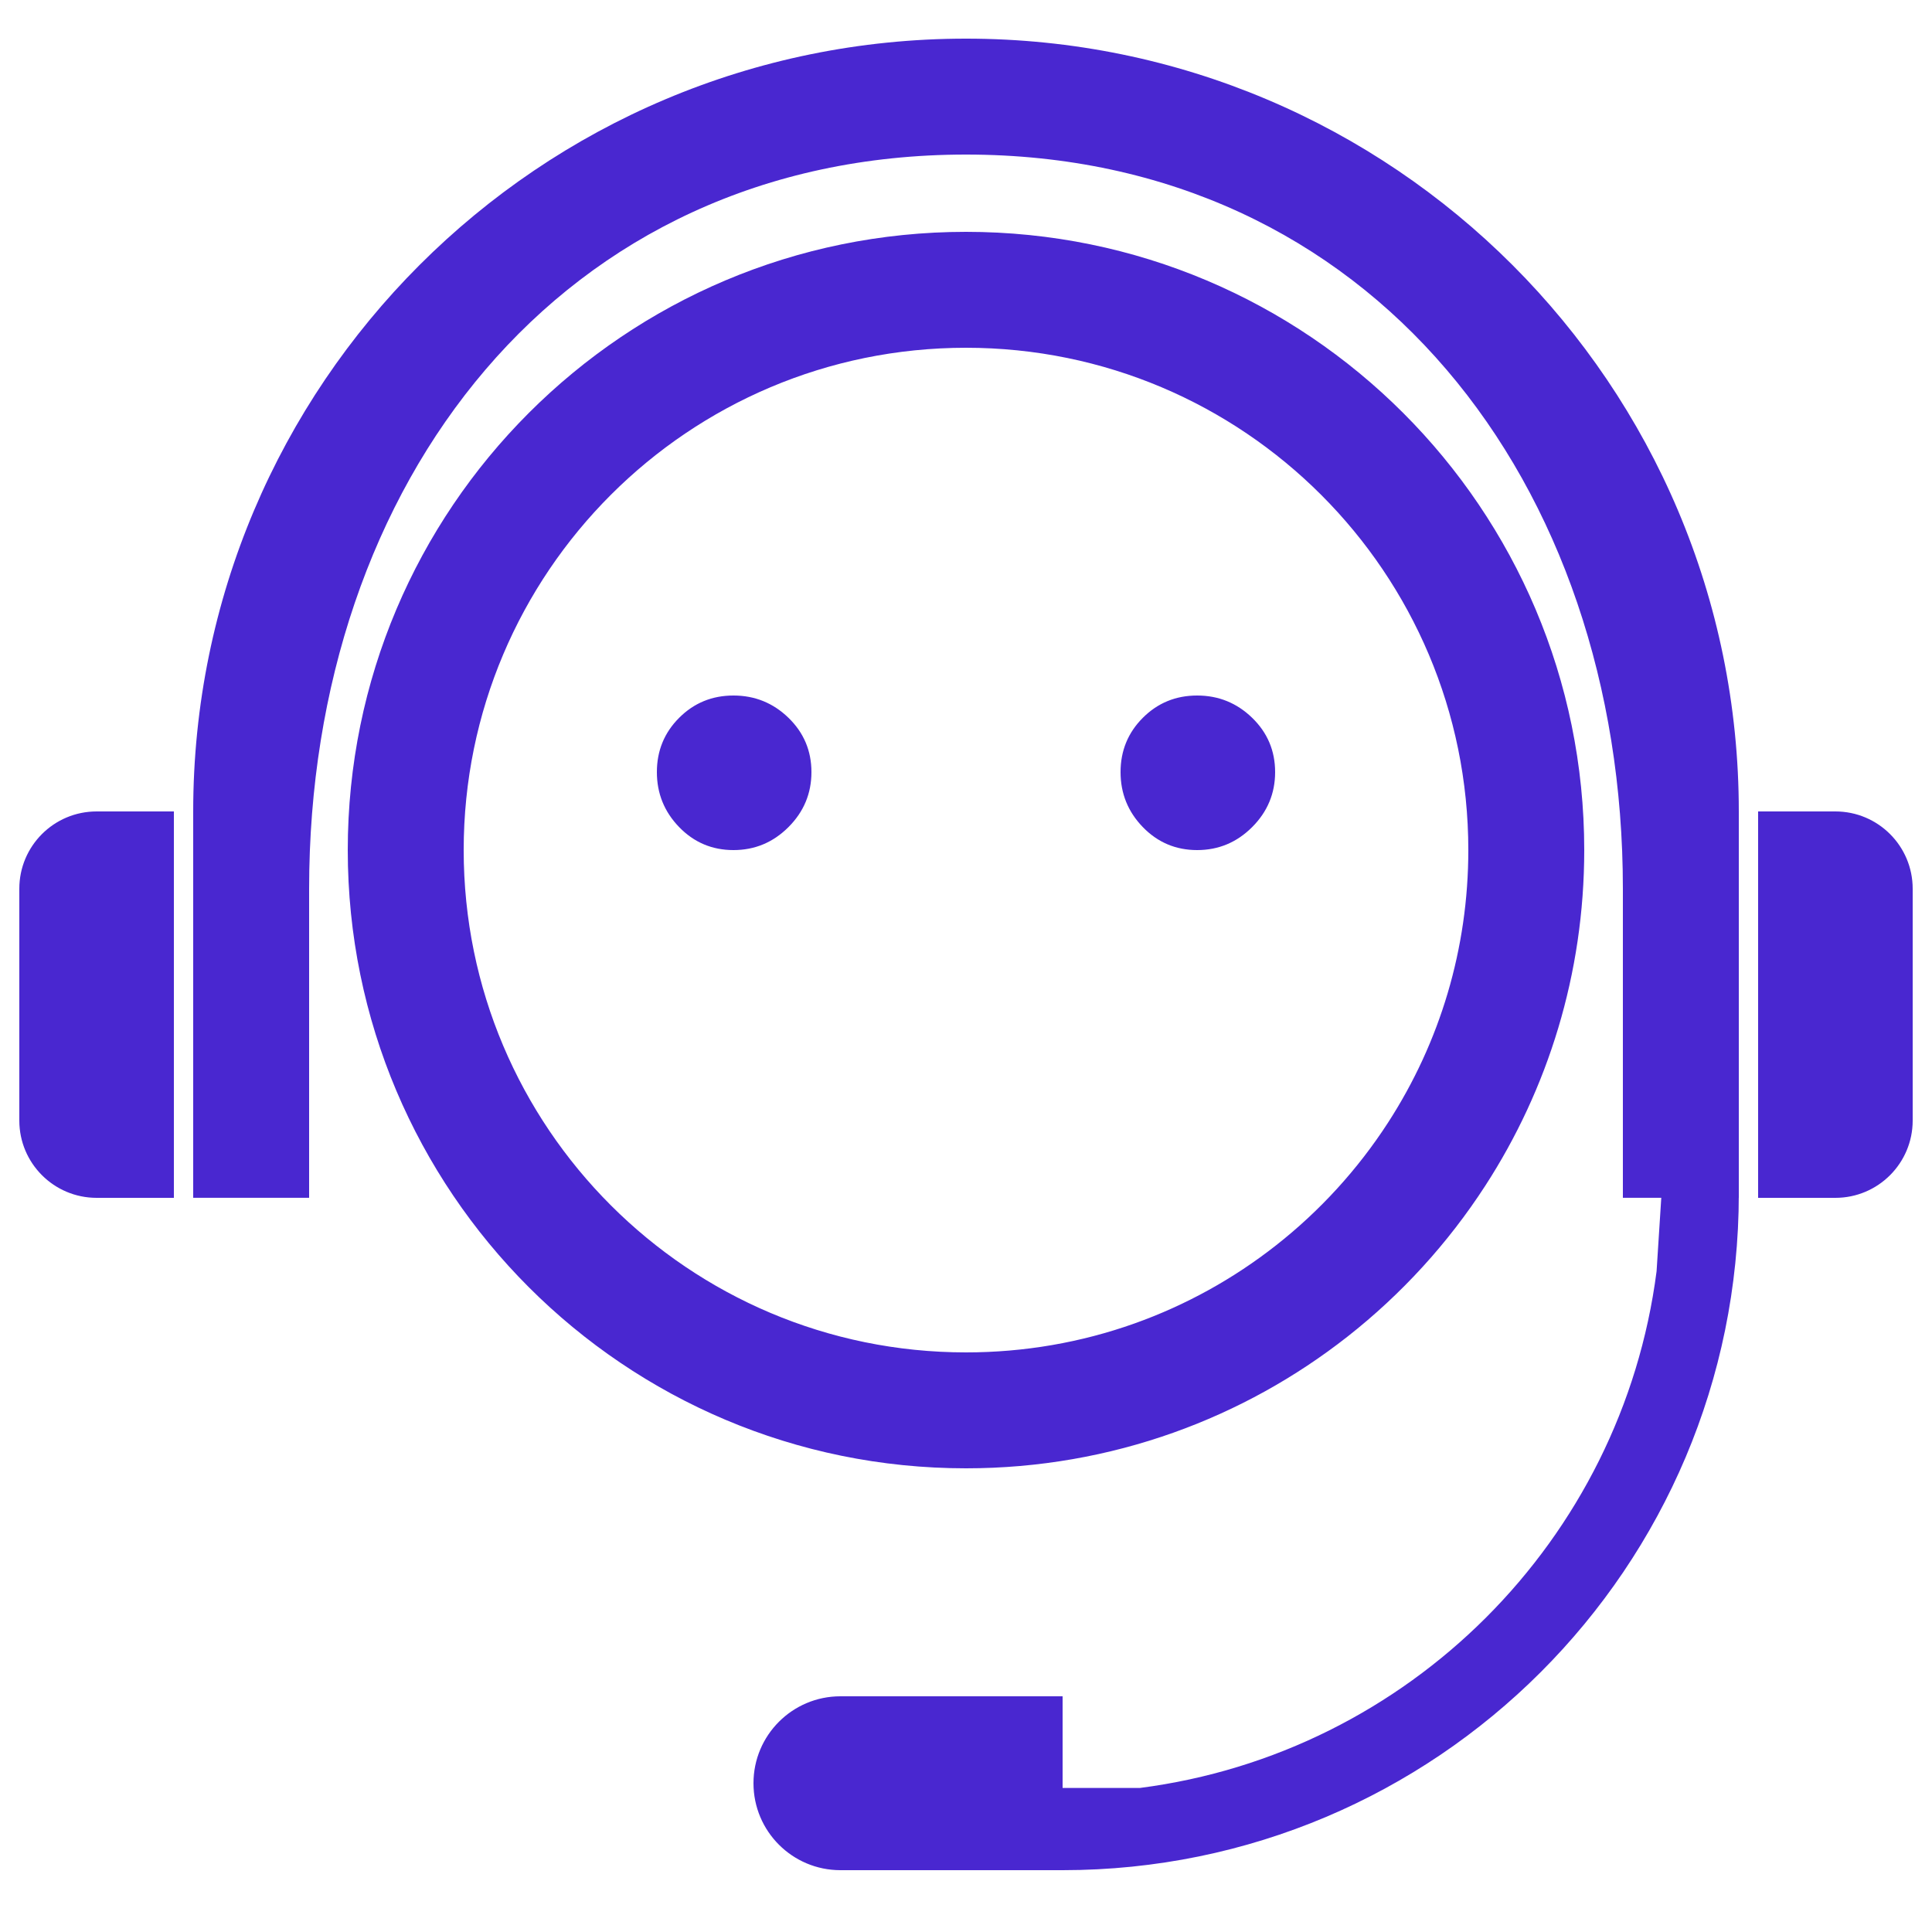 <?xml version="1.0" encoding="UTF-8"?>
<svg width="500px" height="500px" viewBox="0 0 500 500" version="1.1" xmlns="http://www.w3.org/2000/svg" xmlns:xlink="http://www.w3.org/1999/xlink">
    <title>support</title>
    <g id="support" stroke="none" stroke-width="1" fill="none" fill-rule="evenodd">
        <path d="M50,210.01 C50,99.547 139.55,10 250,10 C360.457,10 450,99.55 450,210.01 L450,309.99 L50,309.99 L50,210.01 Z M80,230.01 L80,309.99 L420,309.99 L420,230.01 C420,125.072 354.933,40 250,40 C145.07,40 80,125.073 80,230.01 Z M293.62,342.506 C306.834,337.801 319.182,330.972 330.207,322.316 C341.549,313.411 351.357,302.675 359.195,290.577 C372.707,269.72 380,245.423 380,220 C380,148.203 321.797,90 250,90 C178.203,90 120,148.203 120,220 C120,291.797 178.203,350 250,350 C265.063,350 279.751,347.445 293.62,342.506 Z M250,380 C161.634,380 90,308.366 90,220 C90,131.634 161.634,60 250,60 C338.366,60 410,131.634 410,220 C410,252.03 400.588,281.861 384.38,306.88 C374.724,321.785 362.655,334.982 348.727,345.917 C335.28,356.475 320.1,364.926 303.685,370.771 C286.904,376.747 268.832,380 250,380 Z M275,439 L217.497,439 C205.072,439 195,449.071 195,461.5 L195,461.5 C195,473.926 205.071,484 217.497,484 L275,484 L275,439 Z M170,199.82 C170,194.294 171.922,189.61 175.766,185.766 C179.61,181.922 184.294,180 189.82,180 C195.345,180 200.09,181.922 204.054,185.766 C208.018,189.61 210,194.294 210,199.82 C210,205.345 208.018,210.09 204.054,214.054 C200.09,218.018 195.345,220 189.82,220 C184.294,220 179.61,218.018 175.766,214.054 C171.922,210.09 170,205.345 170,199.82 Z M290,199.82 C290,194.294 291.922,189.61 295.766,185.766 C299.61,181.922 304.294,180 309.82,180 C315.345,180 320.09,181.922 324.054,185.766 C328.018,189.61 330,194.294 330,199.82 C330,205.345 328.018,210.09 324.054,214.054 C320.09,218.018 315.345,220 309.82,220 C304.294,220 299.61,218.018 295.766,214.054 C291.922,210.09 290,205.345 290,199.82 Z M275,484 L275,309 L450,309 C450,405.65 371.65,484 275,484 Z M428.722,329 L430,309 L275,309 L275,462.72 L295,462.722 C364.609,453.754 419.754,398.609 428.722,329 Z M5,229.996 C5,218.953 13.952,210 25,210 L45,210 L45,310 L25,310 C13.954,310 5,301.038 5,290.004 L5,229.996 Z M495,229.996 C495,218.953 486.048,210 475,210 L455,210 L455,310 L475,310 C486.046,310 495,301.038 495,290.004 L495,229.996 Z" id="Shape" fill="#4927d0" fill-rule="nonzero"></path>
    </g>
</svg>